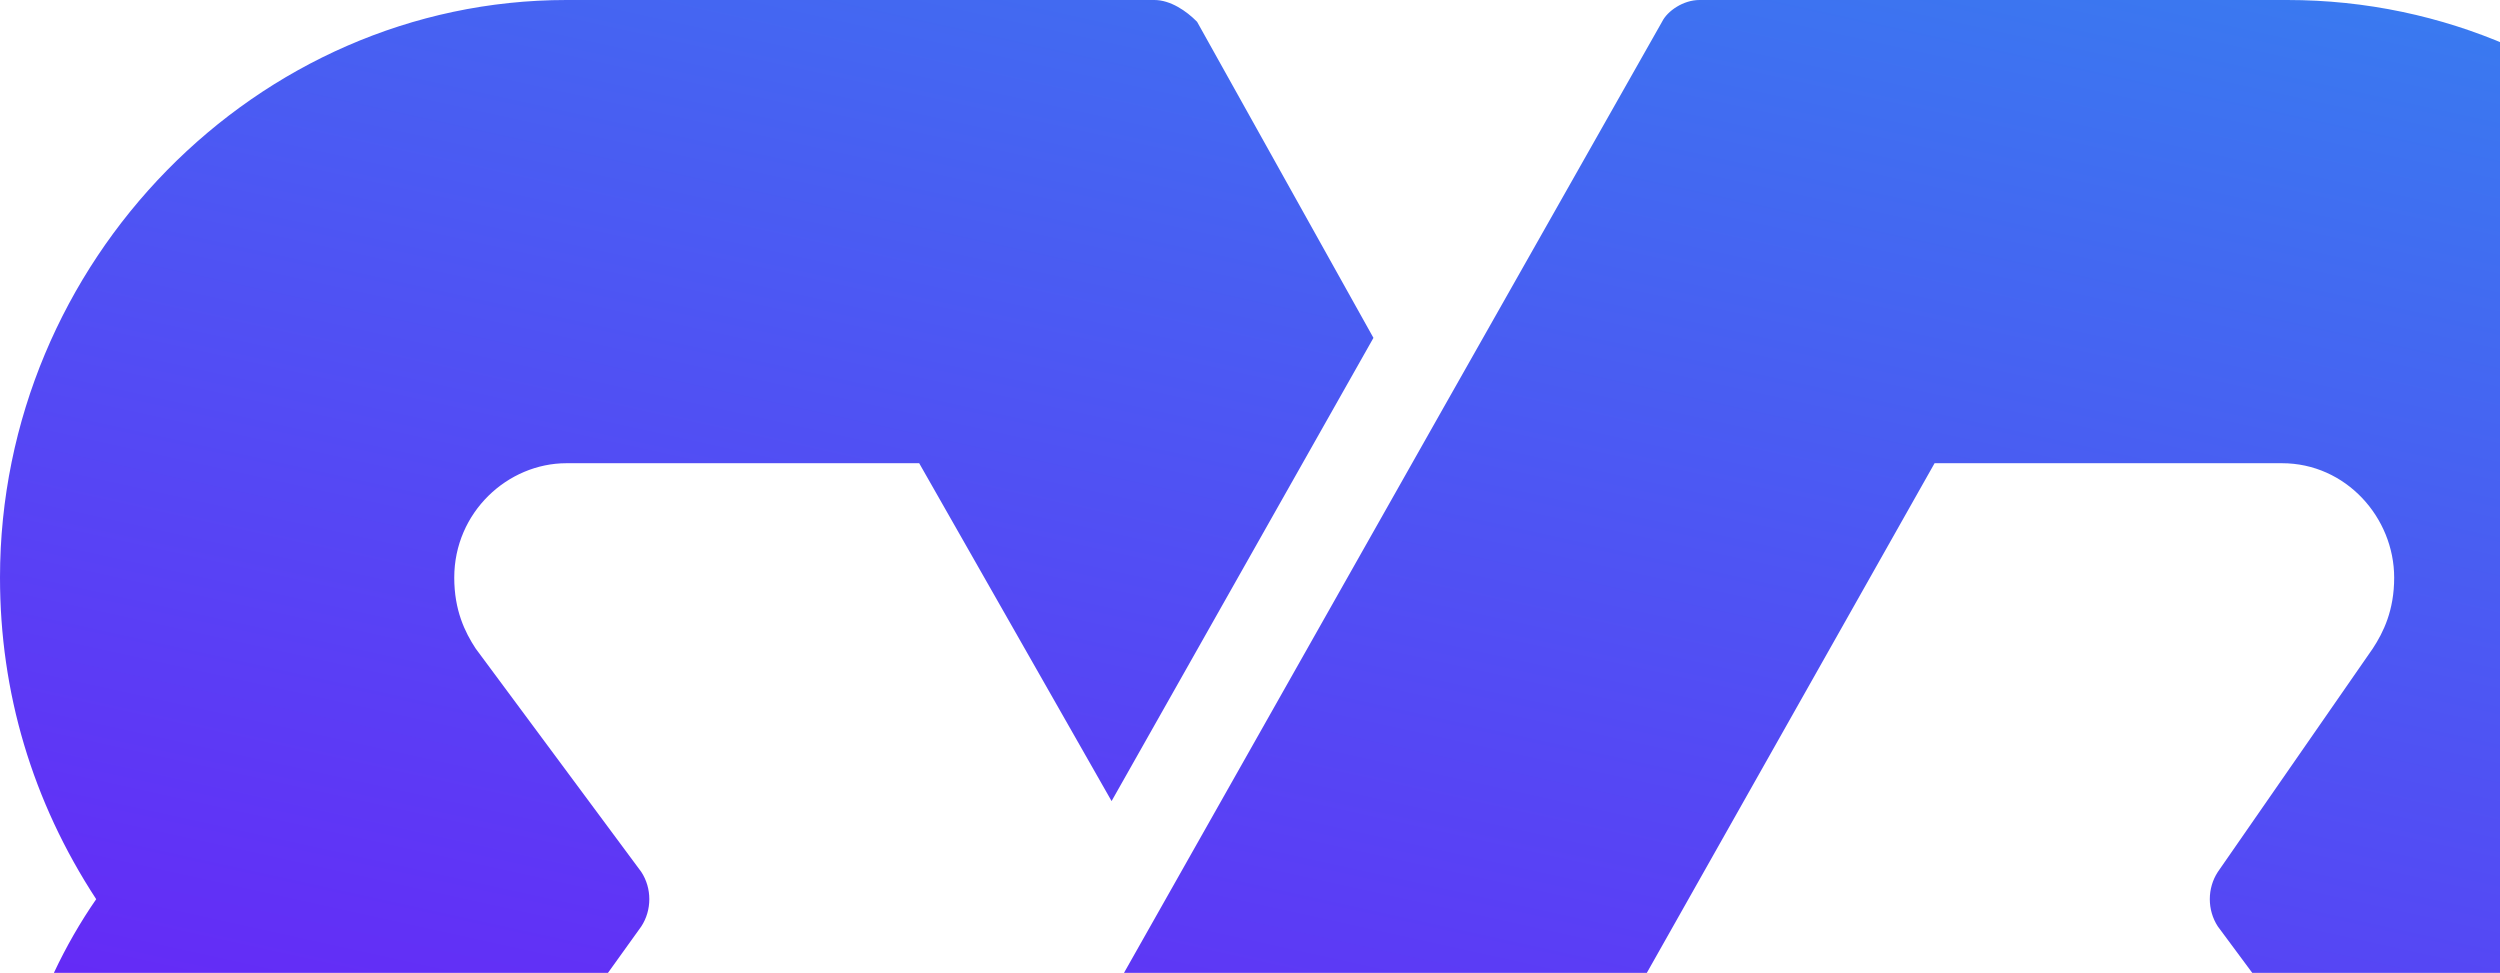 <svg width="424" height="165" viewBox="0 0 424 165" fill="none" xmlns="http://www.w3.org/2000/svg">
<path d="M484 97.97C484 44.364 441.401 0 387.925 0H288.225C285.506 0 282.786 1.848 281.88 3.697L244.719 69.318L155.895 226.439H96.981C86.105 226.439 77.948 217.197 77.948 207.03C77.948 201.485 79.76 197.788 81.573 195.015L108.764 157.121C110.577 154.348 110.577 150.652 108.764 147.879L80.667 109.985C78.854 107.212 77.041 103.515 77.041 97.97C77.041 86.879 86.105 78.561 96.075 78.561H155.895L188.524 135.864L232.936 57.303L203.026 3.697C201.213 1.848 198.494 0 195.775 0H96.075C43.506 0 0 44.364 0 97.97C0 117.379 5.438 135.864 16.315 152.5C5.438 168.212 0 187.621 0 207.03C0 260.636 43.506 305 96.075 305H195.775C198.494 305 201.213 303.151 202.12 301.303L242 231.061L328.105 78.561H387.019C397.895 78.561 406.052 87.803 406.052 97.97C406.052 103.515 404.24 107.212 402.427 109.985L376.142 147.879C374.33 150.652 374.33 154.348 376.142 157.121L404.24 195.015C406.052 197.788 407.865 201.485 407.865 207.03C407.865 218.121 398.802 226.439 388.831 226.439H329.011L296.382 169.136L251.97 247.697L281.88 301.303C282.786 303.151 285.506 305 288.225 305H387.925C441.401 305 484 260.636 484 207.03C484 187.621 478.562 169.136 467.685 152.5C478.562 136.788 484 117.379 484 97.97Z" fill="url(#paint0_linear_6866_45712)"/>
<defs>
<linearGradient id="paint0_linear_6866_45712" x1="3.481" y1="-319.325" x2="-126.76" y2="271.631" gradientUnits="userSpaceOnUse">
<stop stop-color="#12C2EA"/>
<stop offset="1" stop-color="#7C00FA"/>
</linearGradient>
</defs>
</svg>
